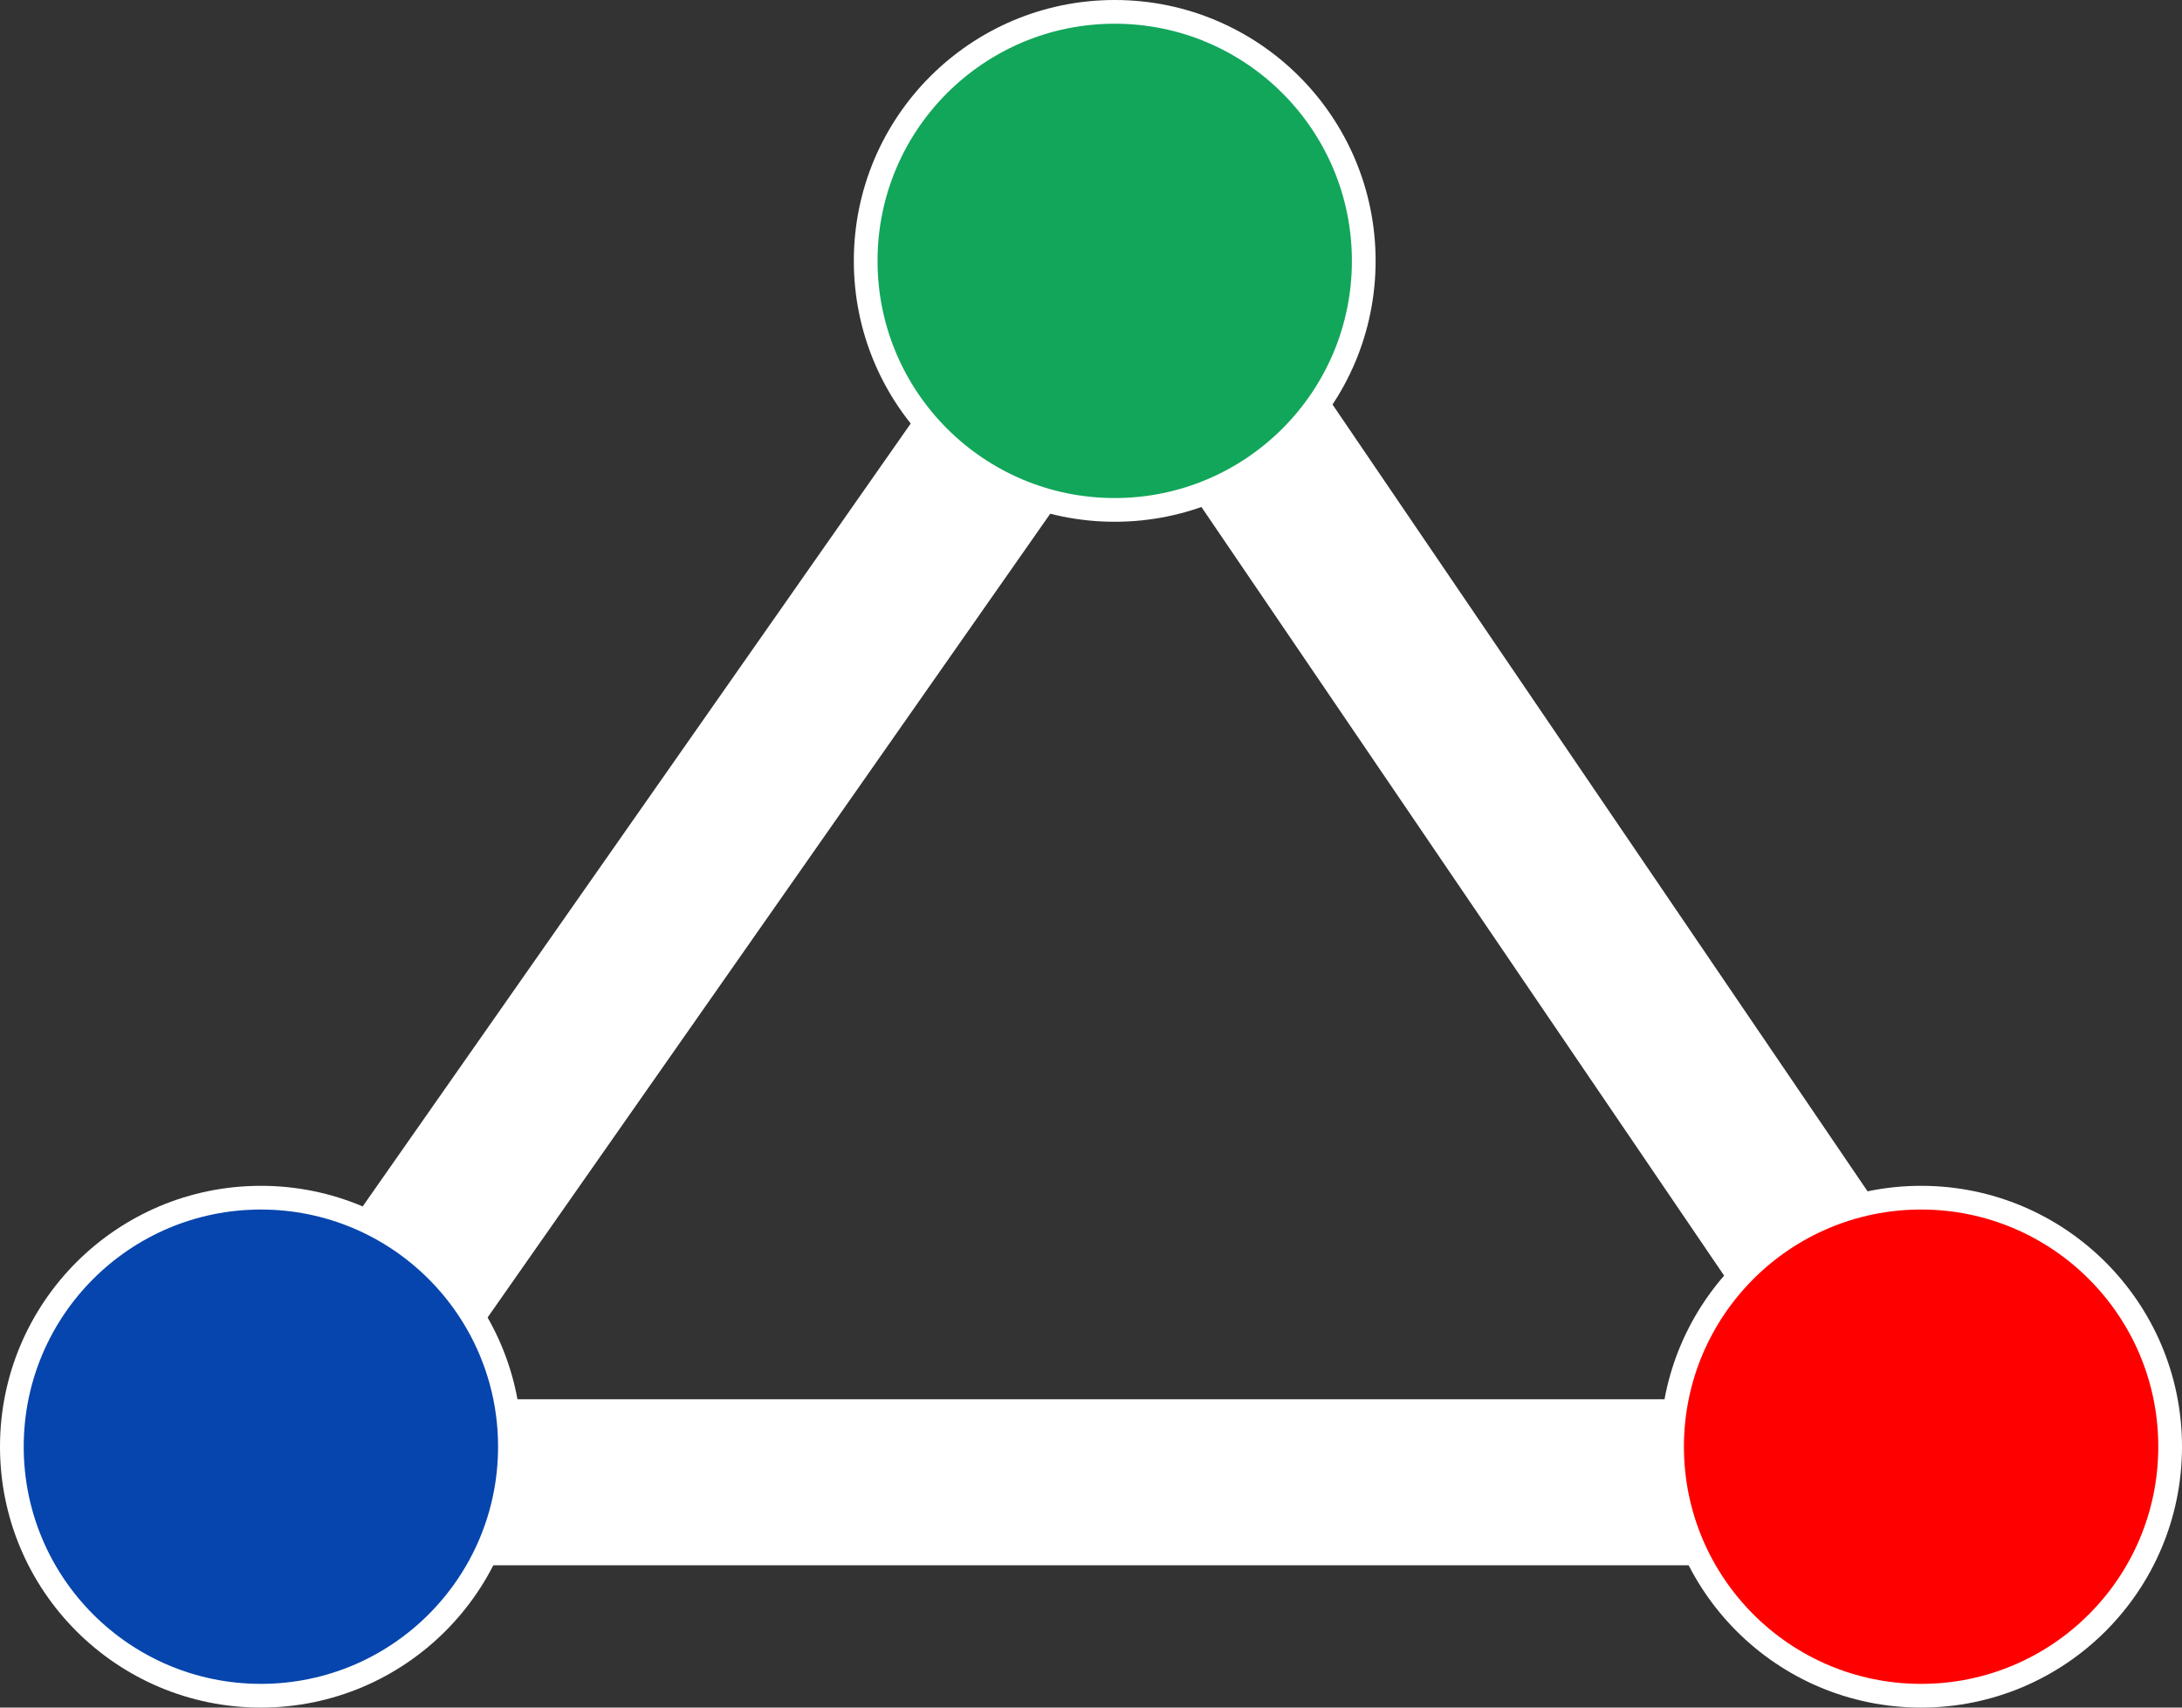 <svg width="92" height="72" viewBox="0 0 92 72" fill="none" xmlns="http://www.w3.org/2000/svg">
<rect x="0" y="0" width="92" height="72" fill="#333333" stroke="none"/>
<line x1="48.867" y1="9.007" x2="13.867" y2="59.007" stroke="white" stroke-width="7"/>
<line x1="11" y1="62.5" x2="81" y2="62.5" stroke="white" stroke-width="7"/>
<line x1="49.894" y1="14.032" x2="83.894" y2="64.032" stroke="white" stroke-width="7"/>
<circle cx="81" cy="61" r="10.5" fill="#FF0000" stroke="white"/>
<circle cx="47" cy="11" r="10.5" fill="#12A65B" stroke="white"/>
<circle cx="11" cy="61" r="10.5" fill="#0645AD" stroke="white"/>
</svg>
